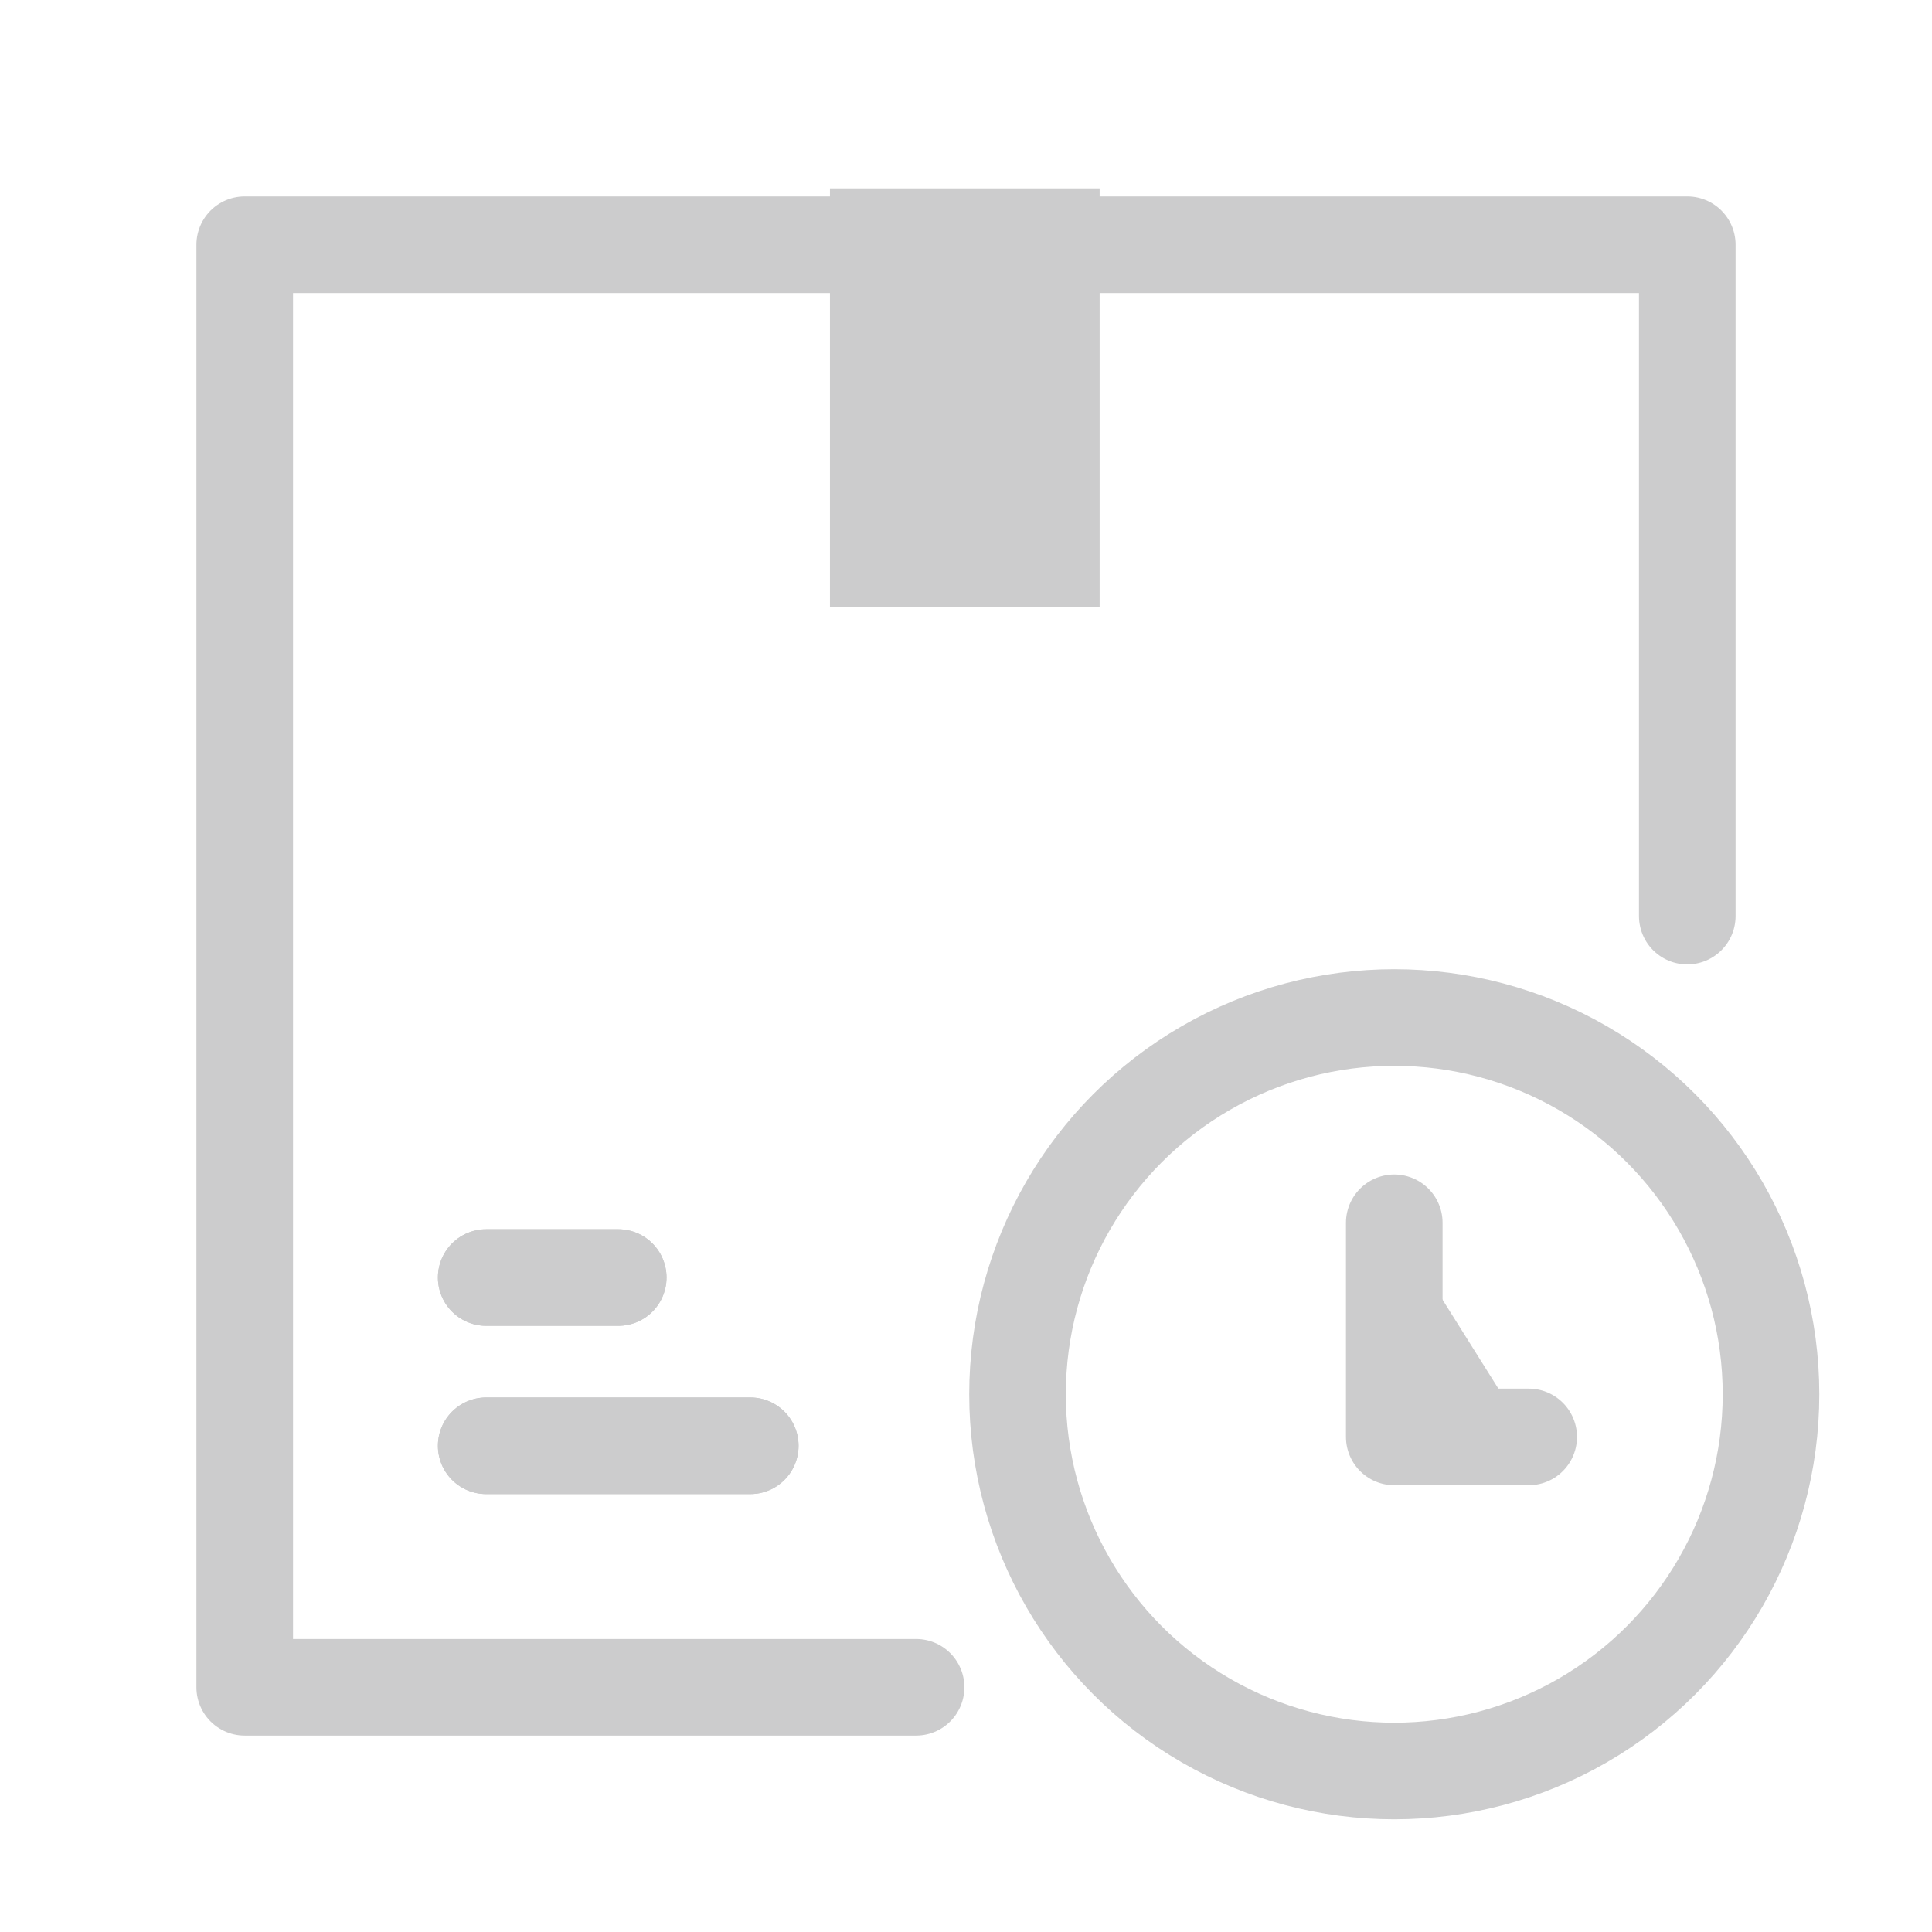 <svg xmlns="http://www.w3.org/2000/svg" width="24" height="24" viewBox="0 0 24 24">
    <g fill="none" fill-rule="evenodd" transform="translate(3 2)">
        <circle cx="14.32" cy="15.32" r="4.68" stroke="#CCCCCD" stroke-linecap="round" stroke-linejoin="round" stroke-width="1.2"/>
        <path fill="#CCCCCD" stroke="#CCCCCD" stroke-linecap="round" stroke-linejoin="round" stroke-width="1.2" d="M14.32 13.19v2.66h1.67M3.04 15.96h3.28M3.04 13.87h1.64"/>
        <path stroke="#CCCCCD" stroke-linecap="round" stroke-linejoin="round" stroke-width="1.2" d="M3.04 15.96h3.28M3.04 13.87h1.64"/>
        <path stroke="#CCCCCD" stroke-linecap="round" stroke-linejoin="round" stroke-width="1.2" d="M17.96 9.38V1.04H.04v17.92h8.34"/>
        <path fill="#CCCCCD" d="M7.31.34h3.35v5.2H7.31z"/>
    </g>
</svg>
